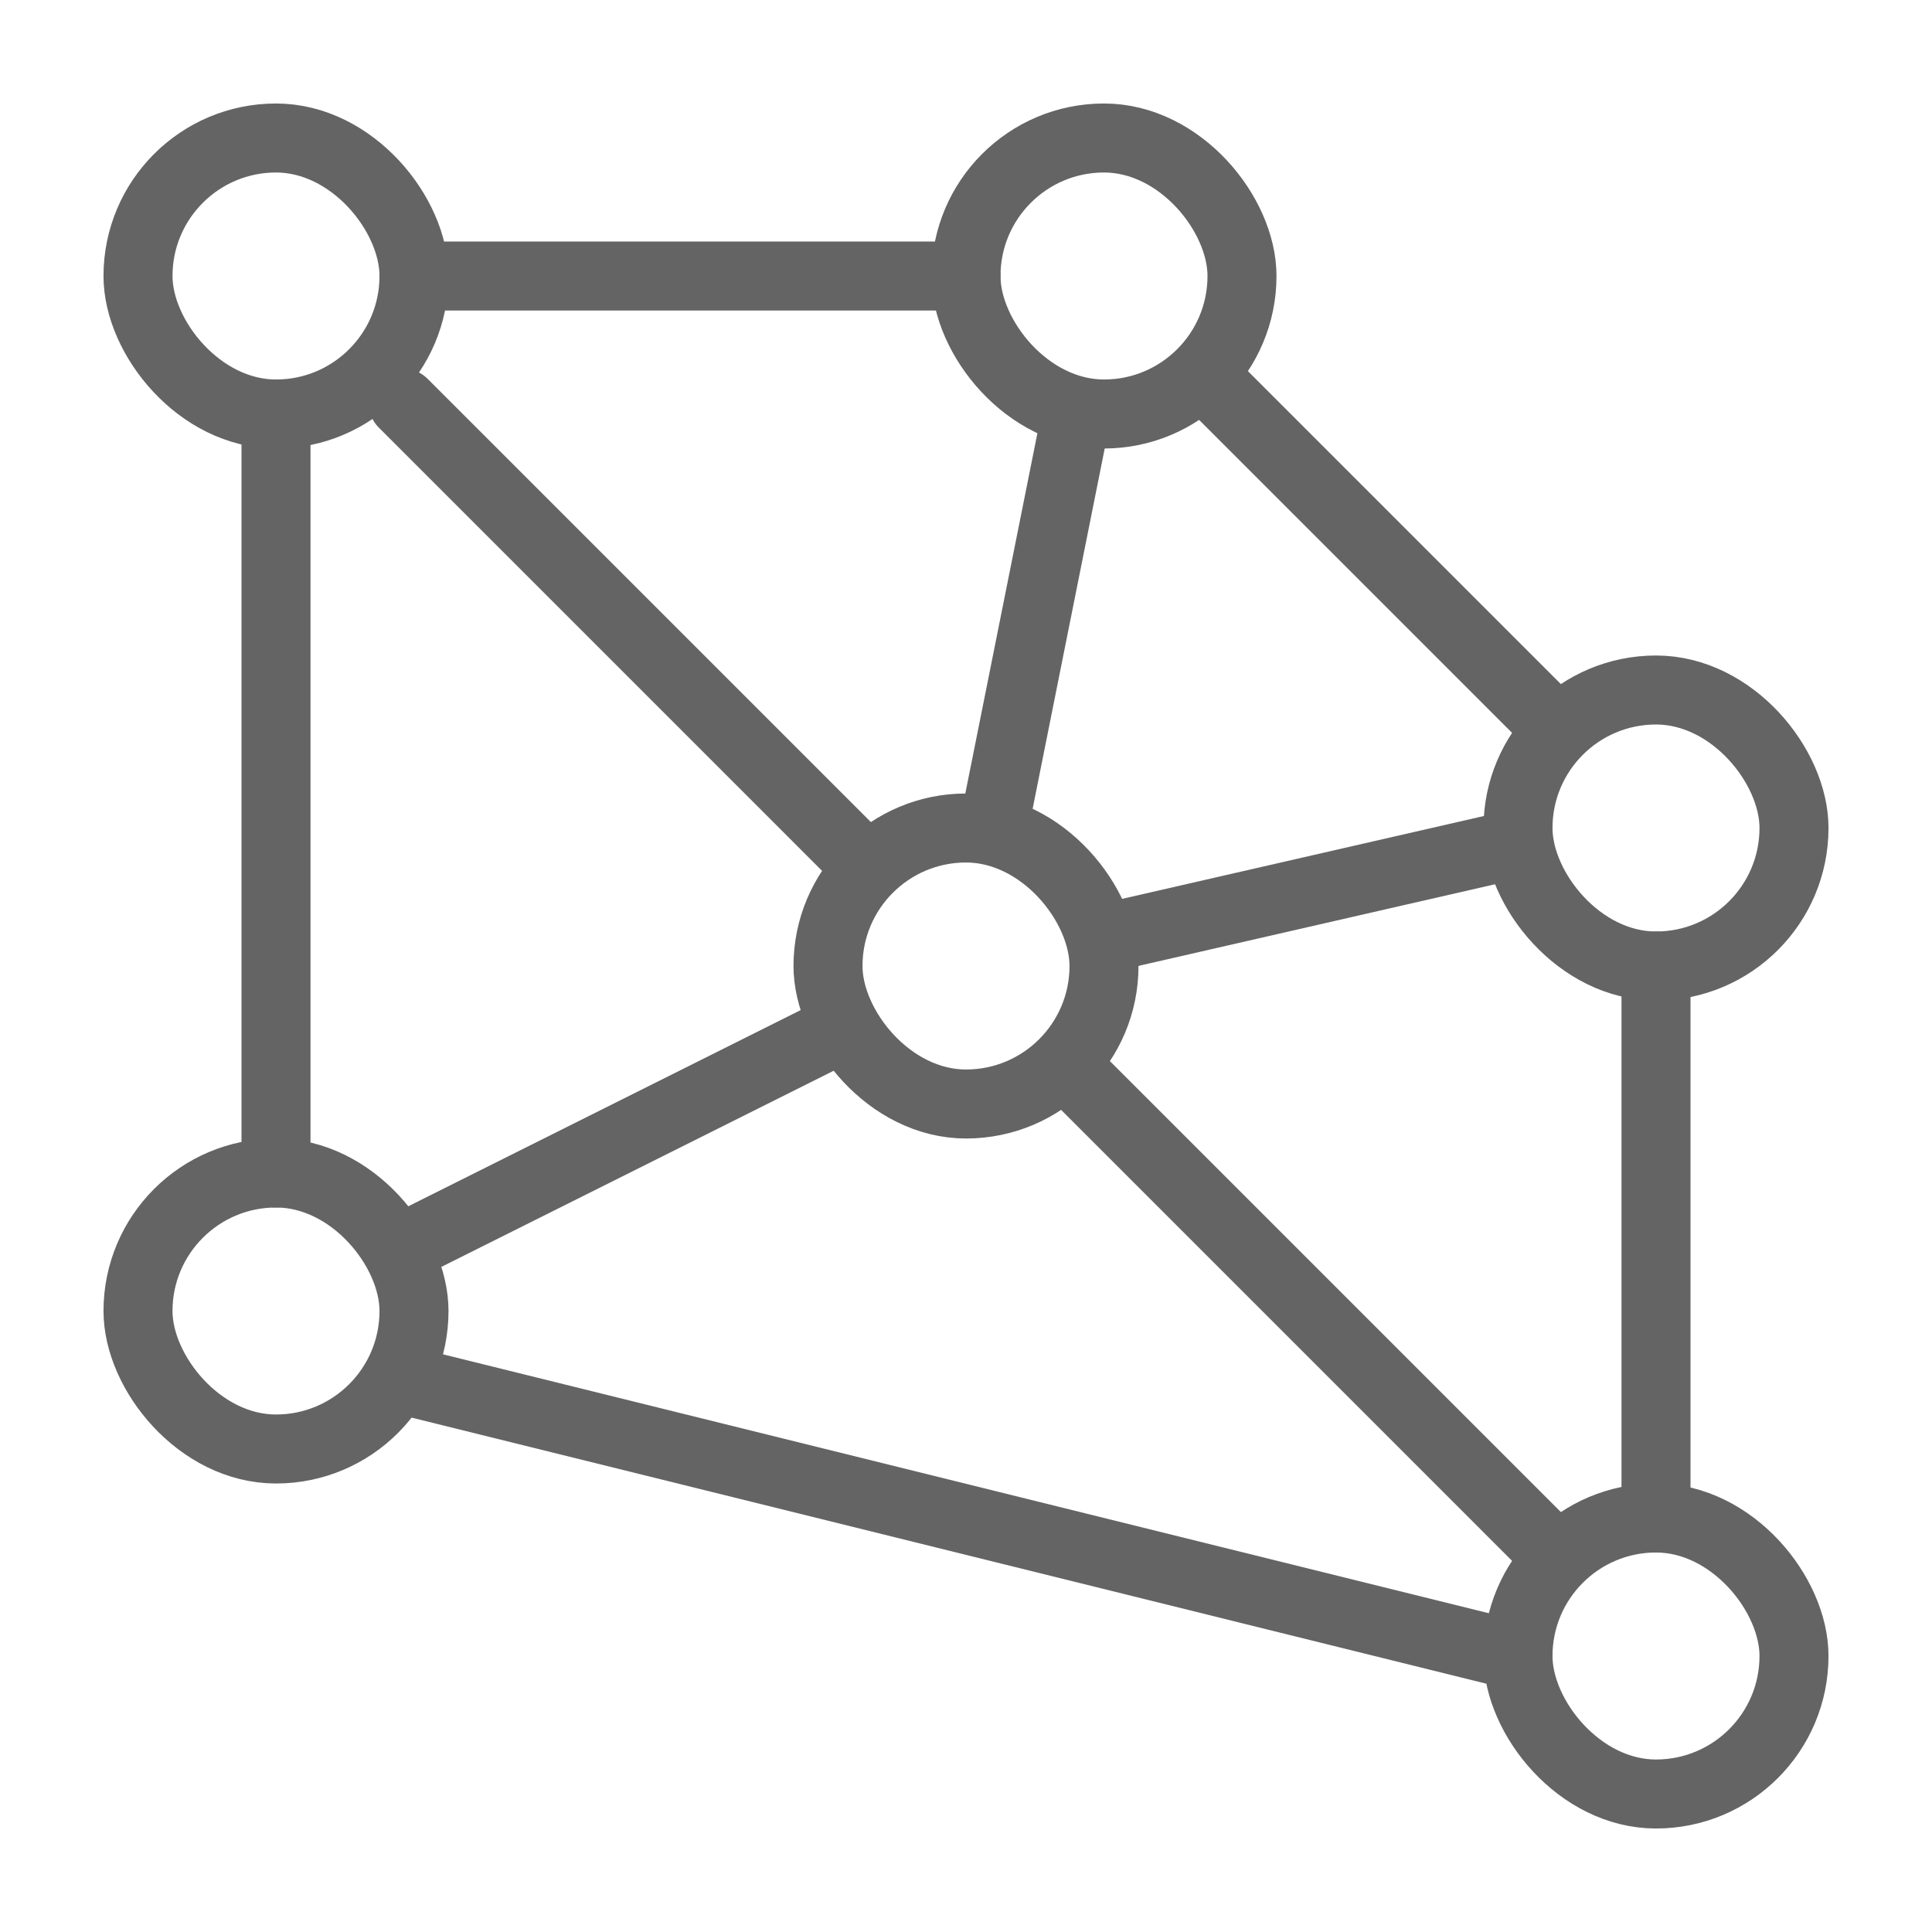 <svg width="18" height="18" viewBox="0 0 28 28" fill="none" xmlns="http://www.w3.org/2000/svg" stroke-width="1" stroke-linecap="round" stroke-linejoin="round" stroke="#646464"><g><path d="M14 4L6 4"></path><path d="M17.598 5.598L22.516 10.516"></path><path d="M4 17L4 6"></path><path d="M24 14L24 22"></path><path d="M12.584 12.584L5.843 5.843"></path><path d="M22.517 22.517L15.426 15.426"></path><path d="M16 13.6L22 12.226"></path><path d="M14.4 12L15.577 6.117"></path><path d="M6 18L12 15"></path><path d="M5.843 20L22 24"></path><rect x="2" y="2" width="4" height="4" rx="2"></rect><rect x="26" y="26" width="4" height="4" rx="2" transform="rotate(-180 26 26)"></rect><rect x="2" y="17" width="4" height="4" rx="2"></rect><rect x="26" y="14" width="4" height="4" rx="2" transform="rotate(-180 26 14)"></rect><rect x="14" y="2" width="4" height="4" rx="2"></rect><rect x="16" y="16" width="4" height="4" rx="2" transform="rotate(-180 16 16)"></rect></g></svg>